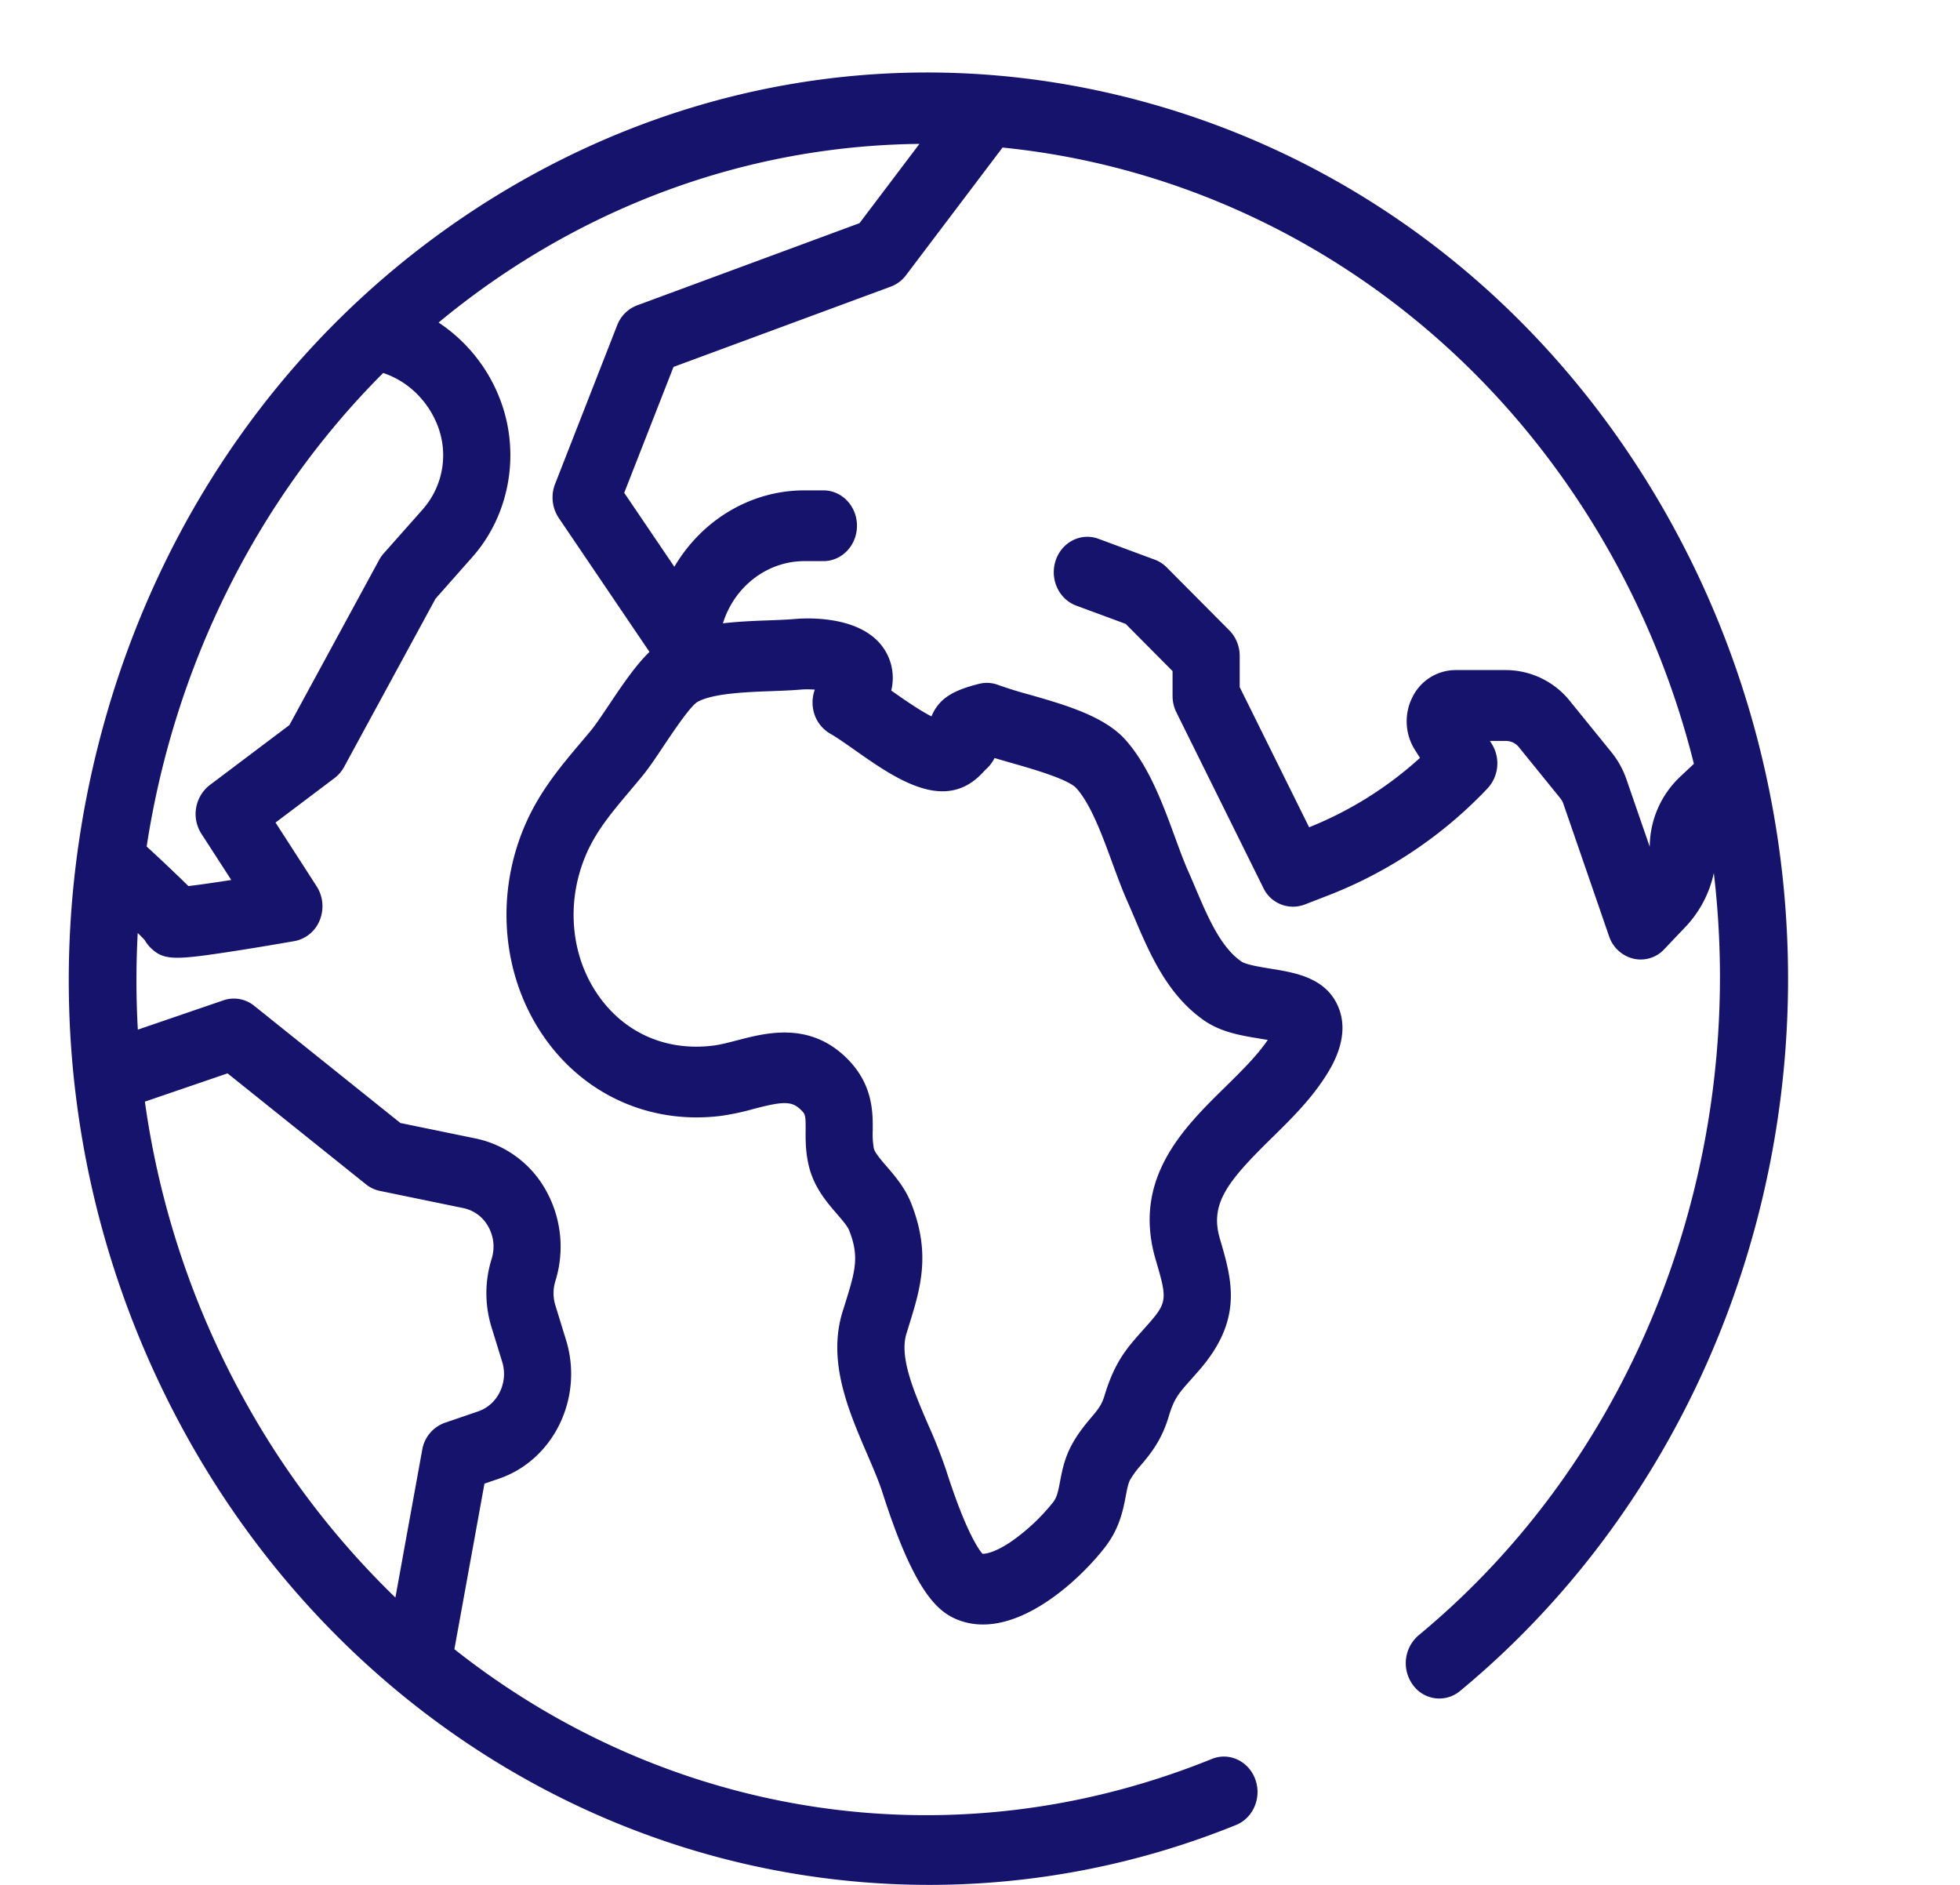 <svg width="52" height="50" fill="none" xmlns="http://www.w3.org/2000/svg"><g clip-path="url(#clip0)"><path d="M44.382 13.95C41.337 8.39 36.42 4.414 30.537 2.752c-5.883-1.661-12.027-.809-17.302 2.4-5.274 3.21-9.047 8.393-10.624 14.594-1.576 6.2-.767 12.677 2.278 18.236 2.732 4.987 7.073 8.777 12.225 10.672A21.823 21.823 0 0024.65 50c2.767 0 5.53-.53 8.141-1.588.46-.186.689-.73.512-1.213-.177-.484-.692-.726-1.151-.54-6.95 2.816-14.476 1.537-20.097-2.911l.798-4.392.384-.131c1.454-.498 2.252-2.149 1.78-3.68l-.282-.916a1.09 1.09 0 010-.648 3.061 3.061 0 00-.242-2.388 2.783 2.783 0 00-1.86-1.39l-2.01-.413-3.88-3.11a.854.854 0 00-.814-.145l-2.272.778a23.328 23.328 0 01-.003-2.564c.09.088.148.148.184.187.045.078.1.15.164.212.186.178.354.258.706.258.325 0 .805-.068 1.597-.191.752-.117 1.5-.25 1.507-.25a.9.9 0 00.672-.558.982.982 0 00-.084-.897l-1.09-1.69 1.565-1.18a.925.925 0 00.254-.296l2.426-4.463.977-1.104c1-1.129 1.284-2.78.726-4.207a4.267 4.267 0 00-1.622-2.014 21.052 21.052 0 012.49-1.778c3.238-1.97 6.771-2.925 10.267-2.961l-1.59 2.103-5.9 2.18a.912.912 0 00-.529.528l-1.647 4.21a.981.981 0 00.098.903l2.406 3.552c-.344.332-.68.814-1.08 1.414-.176.262-.342.51-.456.65-.1.12-.2.24-.299.356-.517.614-1.052 1.249-1.432 2.096-.836 1.865-.667 4.033.44 5.657 1.071 1.57 2.837 2.369 4.721 2.135a6.62 6.62 0 00.87-.185c.764-.199 1.006-.219 1.251.023.12.117.13.14.128.539-.002.254-.004.57.08.93.132.577.476.976.752 1.296.138.16.28.324.323.435.278.702.157 1.09-.108 1.942a34.5 34.5 0 00-.07.223c-.402 1.315.16 2.618.655 3.768.16.373.313.726.412 1.038.801 2.505 1.402 3.078 1.883 3.31.253.12.514.173.778.173 1.284 0 2.624-1.257 3.24-2.053.387-.5.482-1.002.551-1.367.035-.182.062-.326.114-.42a2.44 2.44 0 01.293-.396c.238-.284.536-.636.728-1.276.146-.485.253-.604.605-1l.196-.222c1.187-1.36.881-2.4.558-3.501-.273-.926.204-1.519 1.355-2.65.5-.49 1.016-.996 1.415-1.605.175-.266.706-1.077.377-1.88-.322-.788-1.141-.92-1.8-1.027-.259-.042-.652-.105-.777-.191-.55-.38-.888-1.173-1.214-1.94a31.493 31.493 0 00-.194-.45c-.116-.26-.232-.576-.354-.91-.324-.884-.692-1.886-1.317-2.585-.562-.627-1.622-.93-2.556-1.197a10.6 10.6 0 01-.807-.25.847.847 0 00-.512-.034c-.455.113-.739.237-.95.415a1.16 1.16 0 00-.317.45c-.326-.165-.775-.48-1.05-.674l-.018-.012a1.397 1.397 0 00-.08-.904c-.497-1.11-2.149-1.023-2.475-.994-.185.017-.419.025-.667.035-.389.014-.82.03-1.245.08l.022-.064c.323-.948 1.183-1.586 2.14-1.586h.506c.492 0 .89-.42.89-.939 0-.518-.398-.938-.89-.938h-.507c-1.42 0-2.72.787-3.448 2.027l-1.33-1.962 1.308-3.34 5.765-2.13a.895.895 0 00.402-.301l2.562-3.388c6.547.657 12.71 4.526 16.242 10.973a22.59 22.59 0 012.1 5.375l-.378.355a2.568 2.568 0 00-.793 1.824v.023l-.616-1.784a2.375 2.375 0 00-.4-.725l-1.098-1.354a2.187 2.187 0 00-1.7-.826H38.61a1.28 1.28 0 00-1.137.718c-.225.443-.2.978.064 1.396l.136.215a9.78 9.78 0 01-2.941 1.841l-1.842-3.718V17.4c0-.257-.1-.502-.276-.679l-1.658-1.668a.885.885 0 00-.32-.207l-1.492-.553c-.465-.172-.973.085-1.136.574-.163.49.08 1.026.545 1.198l1.312.485 1.244 1.252v.658c0 .151.034.3.1.434l2.306 4.655a.871.871 0 001.098.446l.671-.26a11.605 11.605 0 004.18-2.82.977.977 0 00.112-1.185l-.048-.075h.426a.44.44 0 01.345.168l1.098 1.354a.482.482 0 01.081.147l1.211 3.51a.907.907 0 00.644.596.851.851 0 00.823-.253l.577-.607a2.98 2.98 0 00.736-1.412c.892 7.531-1.91 15.322-7.832 20.221a.973.973 0 00-.15 1.319.86.86 0 001.25.158c4.276-3.537 7.213-8.595 8.27-14.244 1.069-5.704.136-11.621-2.625-16.661zM6.037 28.473l3.673 2.944a.869.869 0 00.369.174l2.214.456a.98.98 0 01.664.496c.145.262.176.565.086.853a3.052 3.052 0 00-.002 1.813l.282.915c.169.547-.116 1.137-.635 1.315l-.886.303a.924.924 0 00-.6.716l-.712 3.92a22.236 22.236 0 01-4.058-5.335 22.837 22.837 0 01-2.588-7.82l2.193-.75zm5.192-14.976L10.18 14.68a.941.941 0 00-.122.174l-2.38 4.38-2.115 1.593a.972.972 0 00-.218 1.293l.791 1.223c-.456.072-.865.13-1.137.162a46.092 46.092 0 00-1.108-1.05c.723-4.72 2.881-9.167 6.275-12.561.65.216 1.183.727 1.443 1.393a2.17 2.17 0 01-.381 2.21zm7.263 5.13c.398-.235 1.32-.27 1.993-.294.27-.01.525-.02.753-.04.12-.01.253-.009.38.001a.984.984 0 00-.05.485.938.938 0 00.46.684c.166.094.399.257.645.43.696.49 1.486 1.044 2.227 1.094.674.046 1.05-.359 1.21-.531.013-.014.025-.028.038-.04a.993.993 0 00.238-.308c.143.043.292.086.446.13.527.15 1.51.43 1.726.672.385.43.686 1.25.95 1.973.135.366.261.71.403 1.03.061.137.121.279.182.422.411.966.877 2.062 1.865 2.743.449.309.998.397 1.483.476l.194.032c-.288.423-.698.825-1.13 1.25-1.103 1.083-2.476 2.43-1.844 4.58.299 1.014.313 1.124-.167 1.674l-.184.207c-.41.461-.735.825-1.004 1.717-.078.26-.179.38-.363.597-.146.175-.33.392-.498.696-.202.364-.269.715-.322.997-.053.278-.083.417-.187.55a5.292 5.292 0 01-1.124 1.05c-.419.28-.663.318-.747.312-.095-.107-.439-.578-.96-2.205a13.504 13.504 0 00-.478-1.214c-.38-.881-.771-1.792-.58-2.414l.066-.216c.305-.98.593-1.904.06-3.25-.163-.41-.421-.71-.649-.975-.147-.17-.314-.364-.34-.476a2.139 2.139 0 01-.03-.475c.004-.49.008-1.232-.691-1.922-.986-.973-2.136-.673-2.896-.475-.234.061-.455.119-.65.143-1.252.155-2.37-.343-3.067-1.366-.73-1.07-.835-2.51-.276-3.759.27-.603.68-1.089 1.153-1.65.104-.123.208-.247.312-.373.174-.211.365-.497.567-.8.242-.361.691-1.033.886-1.161z" fill="#15136B"/></g><defs><clipPath id="clip0"><path fill="#fff" d="M0 0h52v50H0z"/></clipPath></defs></svg>